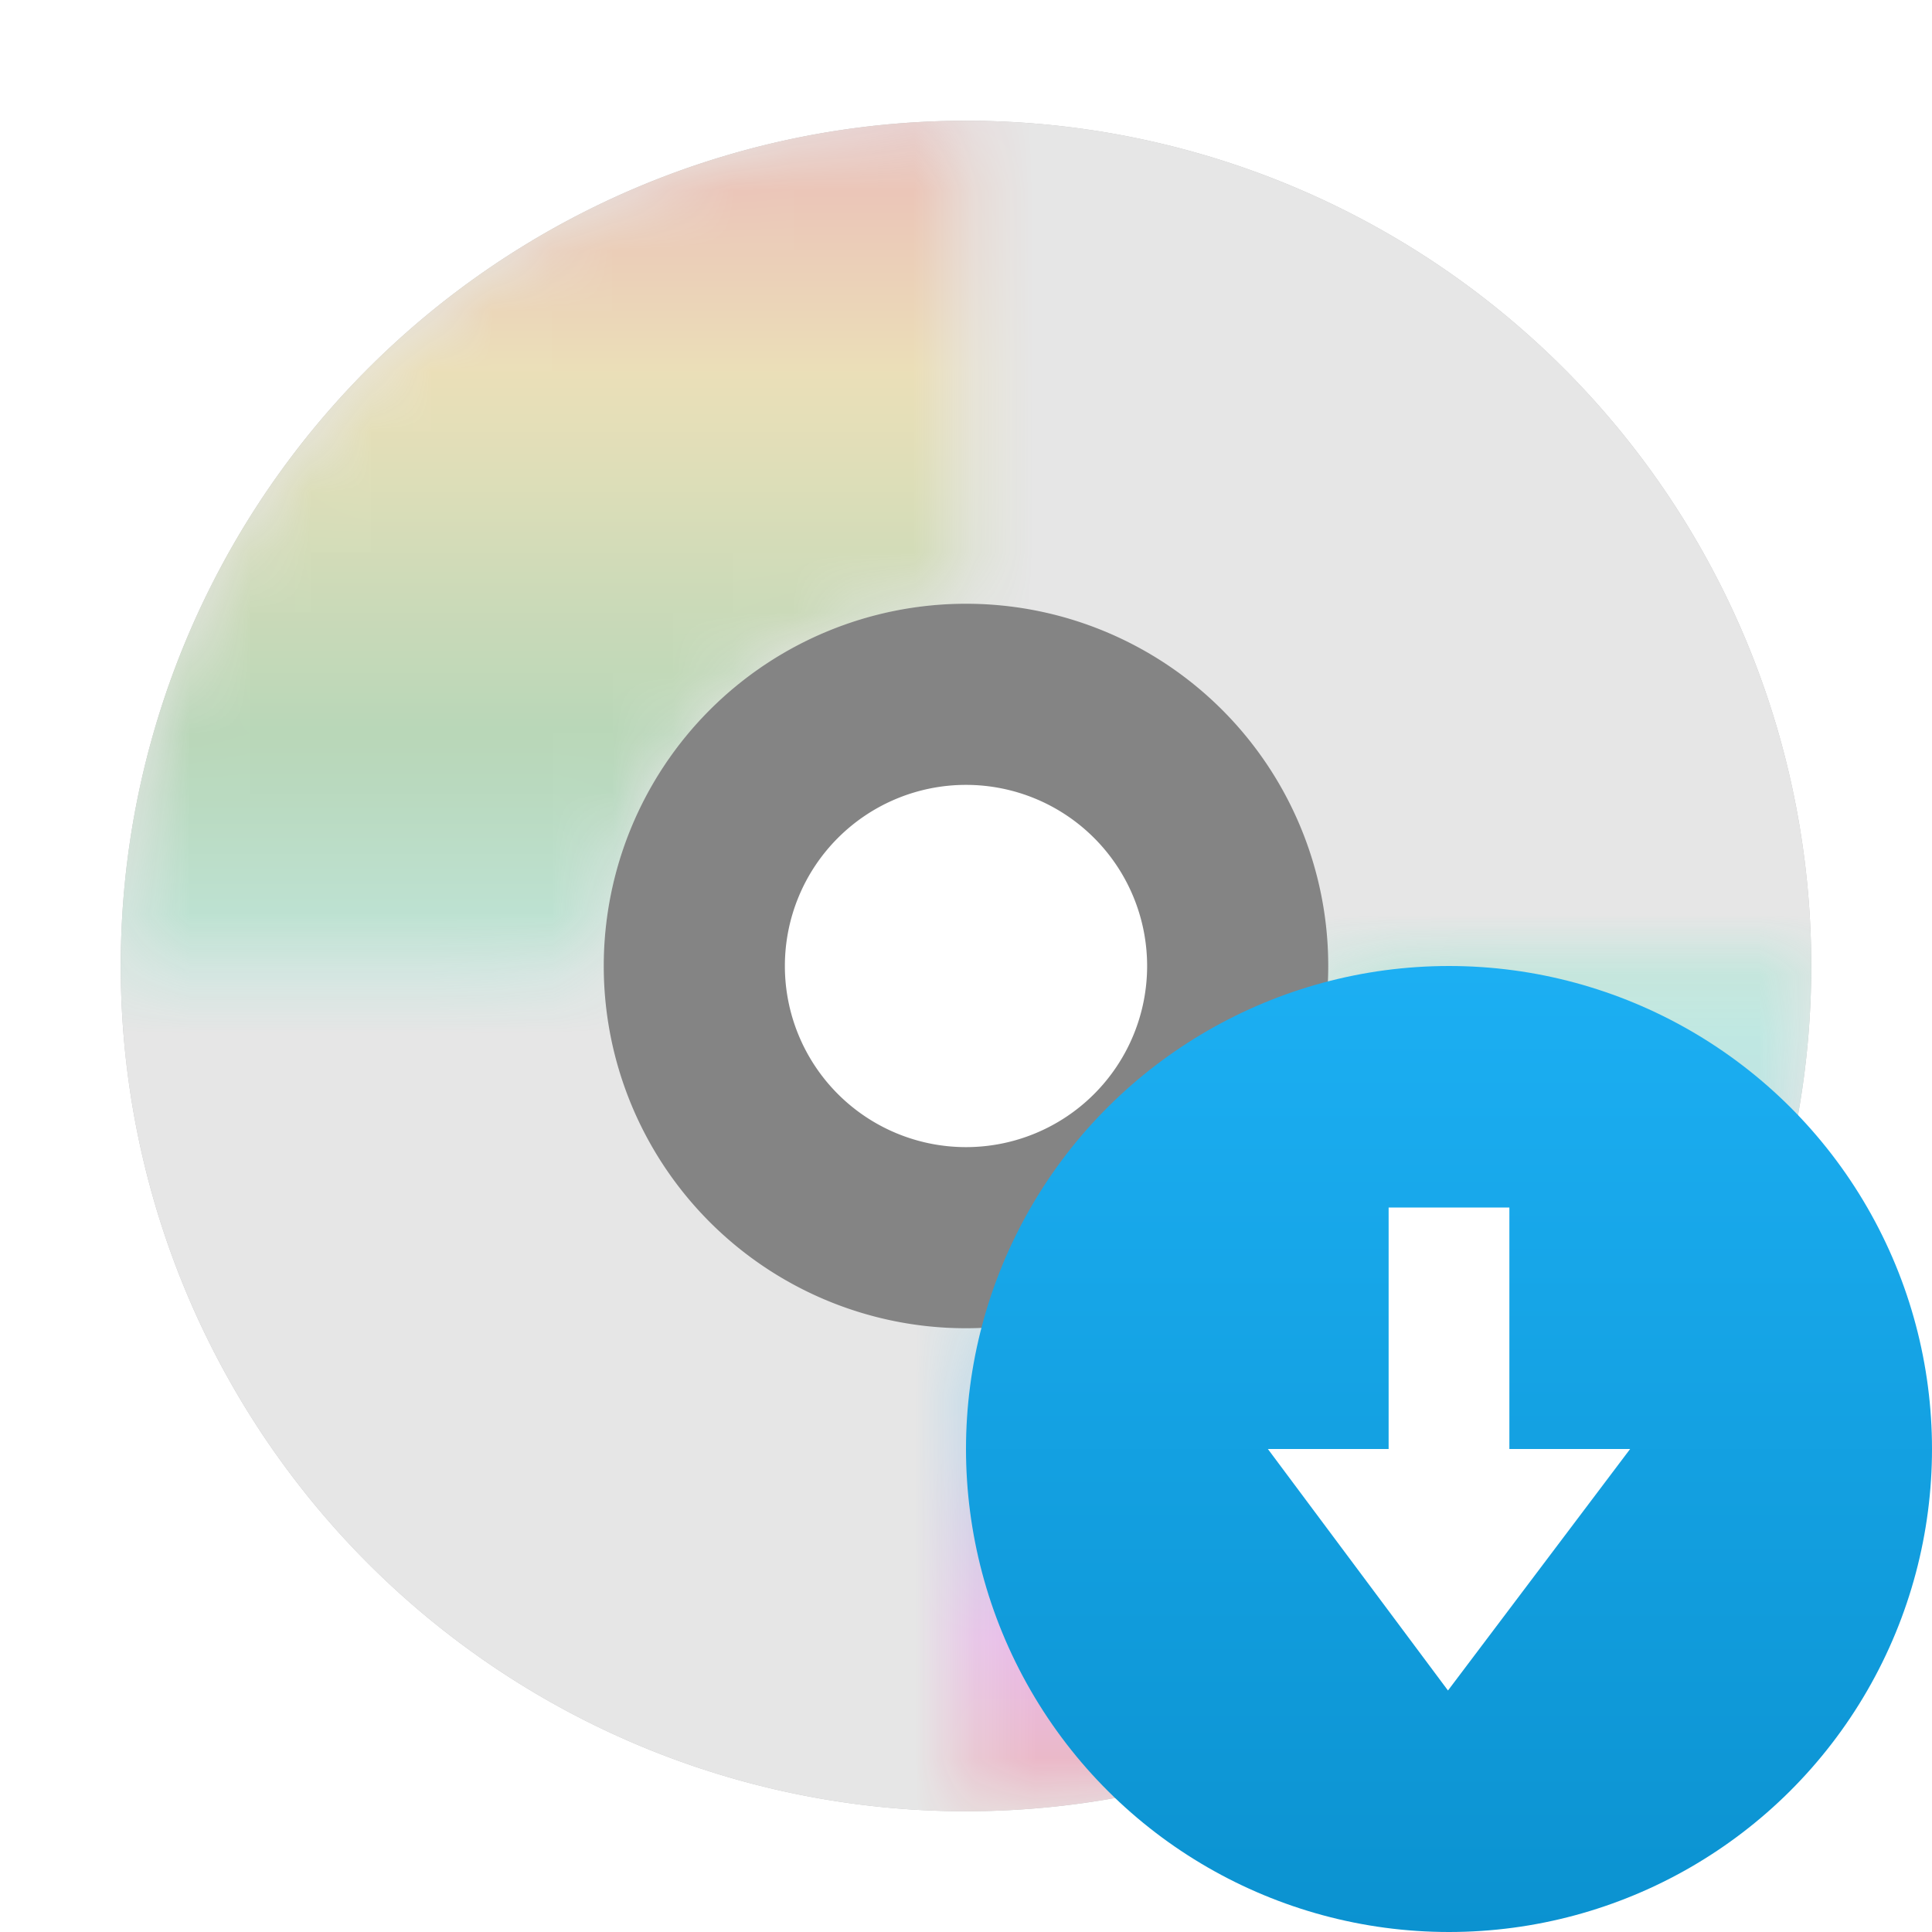 <?xml version="1.0" encoding="UTF-8" standalone="no"?>
<svg
   xmlns:dc="http://purl.org/dc/elements/1.1/"
   xmlns:cc="http://creativecommons.org/ns#"
   xmlns:rdf="http://www.w3.org/1999/02/22-rdf-syntax-ns#"
   xmlns:svg="http://www.w3.org/2000/svg"
   xmlns="http://www.w3.org/2000/svg"
   xmlns:xlink="http://www.w3.org/1999/xlink"
   xmlns:sodipodi="http://sodipodi.sourceforge.net/DTD/sodipodi-0.dtd"
   xmlns:inkscape="http://www.inkscape.org/namespaces/inkscape"
   inkscape:version="1.0.1 (3bc2e813f5, 2020-09-07)"
   sodipodi:docname="system-os-installer.svg"
   id="svg10"
   version="1"
   height="32"
   width="32">
  <defs
     id="defs14">
    <linearGradient
       id="linearGradient871"
       inkscape:collect="always">
      <stop
         id="stop867"
         offset="0"
         style="stop-color:#1caff3;stop-opacity:1;" />
      <stop
         id="stop869"
         offset="1"
         style="stop-color:#0b92d0;stop-opacity:1" />
    </linearGradient>
    <pattern
       patternTransform="translate(-1.36,-1.359)"
       id="pattern3100"
       xlink:href="#pattern3095"
       inkscape:collect="always" />
    <linearGradient
       id="linearGradient841"
       inkscape:collect="always">
      <stop
         id="stop837"
         offset="0"
         style="stop-color:#fd1400;stop-opacity:1" />
      <stop
         style="stop-color:#ffcc00;stop-opacity:1"
         offset="0.156"
         id="stop875" />
      <stop
         id="stop877"
         offset="0.366"
         style="stop-color:#009900;stop-opacity:1" />
      <stop
         style="stop-color:#2cf5cf;stop-opacity:1"
         offset="0.529"
         id="stop879" />
      <stop
         id="stop881"
         offset="0.77"
         style="stop-color:#0099ff;stop-opacity:1" />
      <stop
         style="stop-color:#f800fc;stop-opacity:1"
         offset="0.897"
         id="stop883" />
      <stop
         id="stop839"
         offset="1"
         style="stop-color:#ff1111;stop-opacity:1" />
    </linearGradient>
    <linearGradient
       gradientTransform="rotate(90,16,17.359)"
       gradientUnits="userSpaceOnUse"
       y2="16"
       x2="29.999"
       y1="16"
       x1="2.001"
       id="linearGradient843"
       xlink:href="#linearGradient841"
       inkscape:collect="always" />
    <filter
       height="1.24"
       y="-0.12"
       width="1.24"
       x="-0.12"
       id="filter3091"
       style="color-interpolation-filters:sRGB"
       inkscape:collect="always">
      <feGaussianBlur
         id="feGaussianBlur3093"
         stdDeviation="1.4"
         inkscape:collect="always" />
    </filter>
    <pattern
       id="pattern3095"
       patternTransform="translate(-1.36,-1.359)"
       height="34.718"
       width="34.72"
       patternUnits="userSpaceOnUse">
      <path
         style="opacity:1;fill:url(#linearGradient843);fill-opacity:1;filter:url(#filter3091)"
         d="m 31.36,17.358 c -0.004,-0.805 -0.078,-1.608 -0.221,-2.4 0.118,0.71 0.182,1.428 0.189,2.148 l -7.975,0.074 c 0.003,0.059 0.005,0.118 0.006,0.178 -1e-6,3.314 -2.686,6 -6,6 -0.011,-6.36e-4 0.011,6.97e-4 0,0 l -0.033,7.998 c 0.011,6.8e-4 0.022,0.001 0.033,0.002 7.732,-1e-6 14,-6.268 14,-14 z m -0.244,-2.545 c -0.05,-0.26 -0.107,-0.519 -0.172,-0.775 0.065,0.257 0.122,0.515 0.172,0.775 z m -0.369,-1.547 c -0.017,-0.052 -0.035,-0.104 -0.053,-0.156 0.018,0.052 0.035,0.104 0.053,0.156 z M 17.331,3.36 C 9.611,3.376 3.361,9.638 3.36,17.358 c 0.002,0.044 0.004,0.089 0.006,0.133 l 7.996,-0.074 c -7.62e-4,-0.02 -0.001,-0.039 -0.002,-0.059 -4e-5,-3.302 2.668,-5.984 5.971,-6 z M 16.983,31.344 c -0.248,-0.006 -0.495,-0.018 -0.742,-0.037 0.247,0.019 0.495,0.031 0.742,0.037 z m -1.789,-0.164 c -0.1,-0.014 -0.201,-0.029 -0.301,-0.045 0.1,0.016 0.2,0.031 0.301,0.045 z m -1.498,-0.314 c -0.037,-0.009 -0.074,-0.018 -0.111,-0.027 0.037,0.009 0.074,0.018 0.111,0.027 z"
         id="path6-7"
         inkscape:connector-curvature="0"
         sodipodi:nodetypes="ccccccccccccccccccccccccccccccccc" />
    </pattern>
    <pattern
       patternUnits="userSpaceOnUse"
       width="34.72"
       height="34.718"
       patternTransform="translate(-1.36,-1.359)"
       id="pattern3095-3">
      <path
         sodipodi:nodetypes="ccccccccccccccccccccccccccccccccc"
         inkscape:connector-curvature="0"
         id="path6-7-7"
         d="m 31.36,17.358 c -0.004,-0.805 -0.078,-1.608 -0.221,-2.4 0.118,0.71 0.182,1.428 0.189,2.148 l -7.975,0.074 c 0.003,0.059 0.005,0.118 0.006,0.178 -1e-6,3.314 -2.686,6 -6,6 -0.011,-6.36e-4 0.011,6.97e-4 0,0 l -0.033,7.998 c 0.011,6.8e-4 0.022,0.001 0.033,0.002 7.732,-1e-6 14,-6.268 14,-14 z m -0.244,-2.545 c -0.05,-0.26 -0.107,-0.519 -0.172,-0.775 0.065,0.257 0.122,0.515 0.172,0.775 z m -0.369,-1.547 c -0.017,-0.052 -0.035,-0.104 -0.053,-0.156 0.018,0.052 0.035,0.104 0.053,0.156 z M 17.331,3.36 C 9.611,3.376 3.361,9.638 3.36,17.358 c 0.002,0.044 0.004,0.089 0.006,0.133 l 7.996,-0.074 c -7.62e-4,-0.02 -0.001,-0.039 -0.002,-0.059 -4e-5,-3.302 2.668,-5.984 5.971,-6 z M 16.983,31.344 c -0.248,-0.006 -0.495,-0.018 -0.742,-0.037 0.247,0.019 0.495,0.031 0.742,0.037 z m -1.789,-0.164 c -0.1,-0.014 -0.201,-0.029 -0.301,-0.045 0.1,0.016 0.2,0.031 0.301,0.045 z m -1.498,-0.314 c -0.037,-0.009 -0.074,-0.018 -0.111,-0.027 0.037,0.009 0.074,0.018 0.111,0.027 z"
         style="opacity:1;fill:url(#linearGradient843);fill-opacity:1;filter:url(#filter3091-7)" />
    </pattern>
    <filter
       inkscape:collect="always"
       style="color-interpolation-filters:sRGB"
       id="filter3091-7"
       x="-0.12"
       width="1.24"
       y="-0.12"
       height="1.24">
      <feGaussianBlur
         inkscape:collect="always"
         stdDeviation="1.4"
         id="feGaussianBlur3093-0" />
    </filter>
    <linearGradient
       gradientTransform="translate(0,-48)"
       gradientUnits="userSpaceOnUse"
       y2="24"
       x2="32"
       y1="24"
       x1="16"
       id="linearGradient873"
       xlink:href="#linearGradient871"
       inkscape:collect="always" />
    <filter
       inkscape:collect="always"
       style="color-interpolation-filters:sRGB"
       id="filter41481"
       x="-0.075"
       width="1.15"
       y="-0.075"
       height="1.15">
      <feGaussianBlur
         inkscape:collect="always"
         stdDeviation="0.875"
         id="feGaussianBlur41483" />
    </filter>
  </defs>
  <sodipodi:namedview
     inkscape:document-rotation="0"
     inkscape:current-layer="svg10"
     inkscape:window-maximized="1"
     inkscape:window-y="0"
     inkscape:window-x="0"
     inkscape:cy="8.2788759"
     inkscape:cx="15.056427"
     inkscape:zoom="11.313709"
     showgrid="false"
     id="namedview12"
     inkscape:window-height="1000"
     inkscape:window-width="1920"
     inkscape:pageshadow="2"
     inkscape:pageopacity="0"
     guidetolerance="10"
     gridtolerance="10"
     objecttolerance="10"
     borderopacity="1"
     bordercolor="#666666"
     pagecolor="#ffffff" />
  <path
     style="opacity:0.5;fill:#000000;fill-opacity:1;filter:url(#filter41481)"
     d="M 16,2 A 14,14 0 0 0 2,16 a 14,14 0 0 0 14,14 14,14 0 0 0 14,-14 14,14 0 0 0 -14,-14 z m 0,8 a 6,6 0 0 1 6,6 6,6 0 0 1 -6,6 6,6 0 0 1 -6,-6 6,6 0 0 1 6,-6 z"
     id="path6-3"
     inkscape:connector-curvature="0" />
  <path
     id="path4"
     d="M 16 8 A 8 8 0 0 0 8 16 A 8 8 0 0 0 16 24 A 8 8 0 0 0 24 16 A 8 8 0 0 0 16 8 z M 16 13 A 3 3 0 0 1 19 16 A 3 3 0 0 1 16 19 A 3 3 0 0 1 13 16 A 3 3 0 0 1 16 13 z"
     style="fill:#848484" />
  <path
     id="path2-1"
     d="M 16,2 A 14,14 0 0 0 2,16 14,14 0 0 0 16,30 14,14 0 0 0 30,16 14,14 0 0 0 16,2 Z m 0,8 a 6,6 0 0 1 6,6 6,6 0 0 1 -6,6 6,6 0 0 1 -6,-6 6,6 0 0 1 6,-6 z"
     style="opacity:1;fill:#e6e6e6;fill-opacity:1"
     inkscape:connector-curvature="0" />
  <path
     inkscape:connector-curvature="0"
     id="path6"
     d="M 16,2 A 14,14 0 0 0 2,16 14,14 0 0 0 16,30 14,14 0 0 0 30,16 14,14 0 0 0 16,2 Z m 0,8 a 6,6 0 0 1 6,6 6,6 0 0 1 -6,6 6,6 0 0 1 -6,-6 6,6 0 0 1 6,-6 z"
     style="fill:url(#pattern3100);fill-opacity:1;opacity:0.2" />
  <circle
     transform="rotate(90)"
     style="fill:url(#linearGradient873);fill-opacity:1"
     fill="#1caff3"
     cx="24"
     cy="-24"
     r="8"
     id="circle10" />
  <path
     fill="#ffffff"
     d="M 23.983,28 21,24 h 2 v -4 h 2 v 4 h 2 z"
     id="path12" />
</svg>
